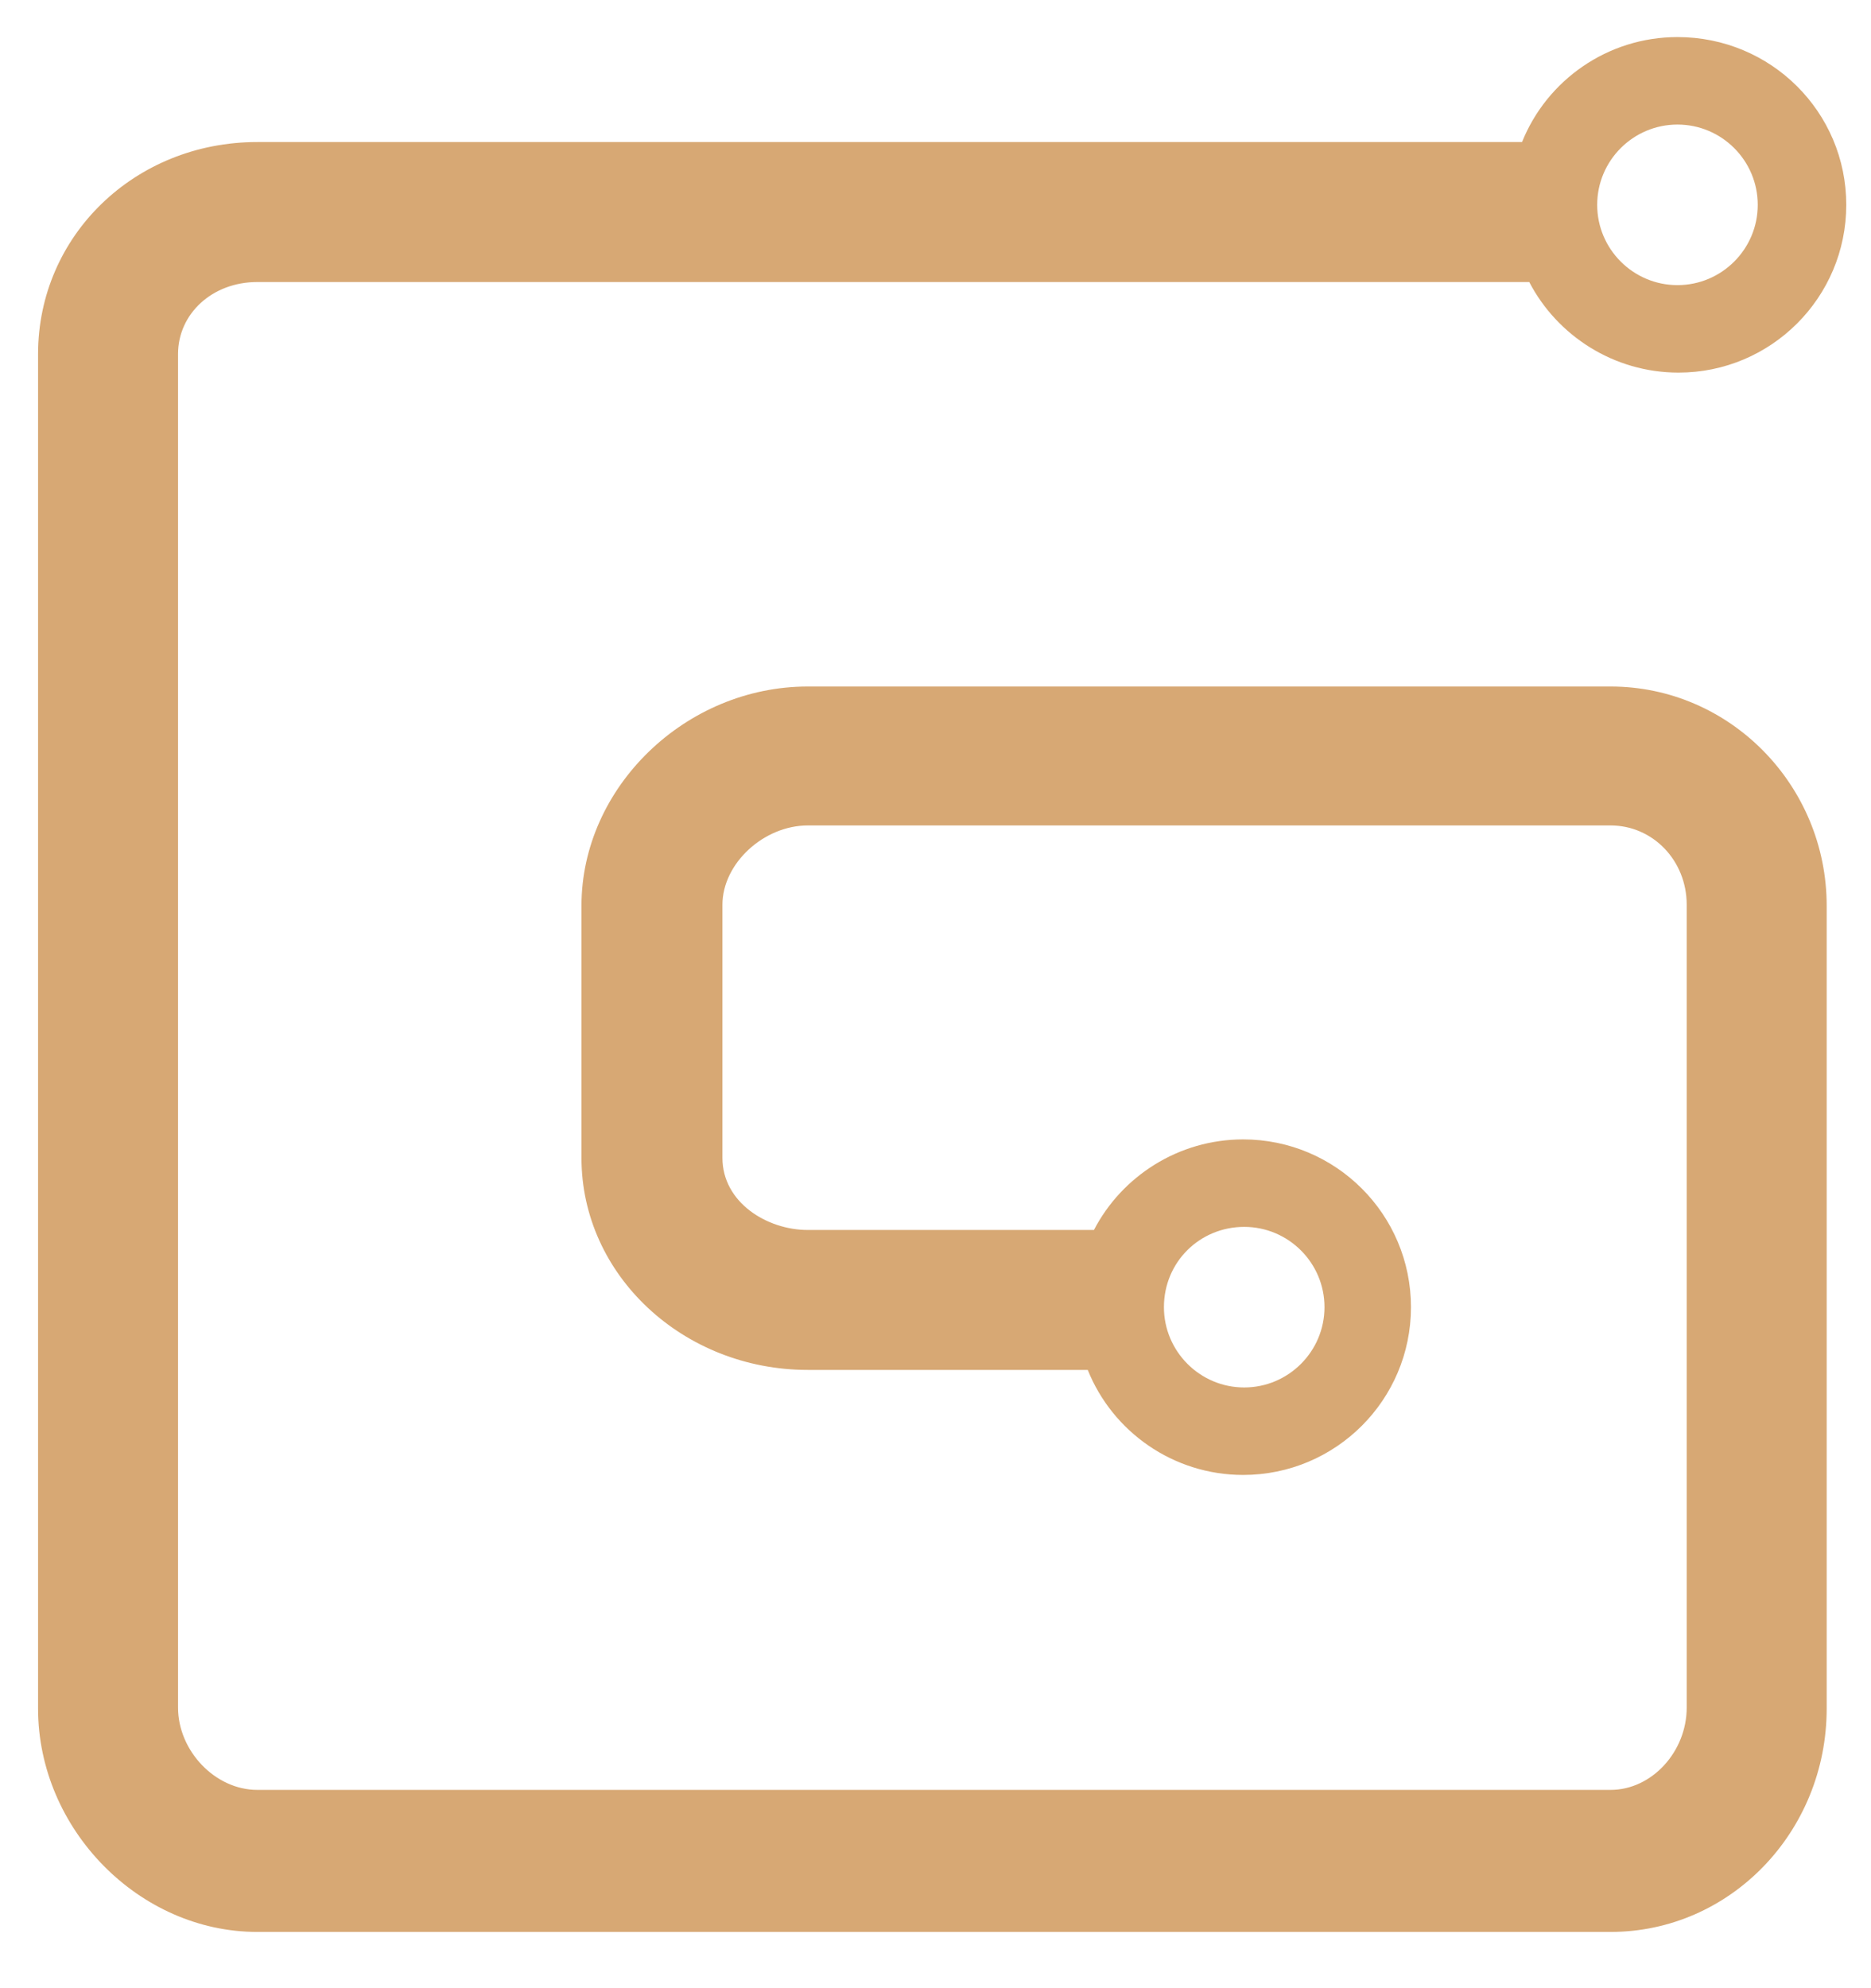 <?xml version="1.0" encoding="UTF-8" standalone="no"?><!DOCTYPE svg PUBLIC "-//W3C//DTD SVG 1.1//EN" "http://www.w3.org/Graphics/SVG/1.1/DTD/svg11.dtd"><svg width="100%" height="100%" viewBox="0 0 32 34" version="1.1" xmlns="http://www.w3.org/2000/svg" xmlns:xlink="http://www.w3.org/1999/xlink" xml:space="preserve" xmlns:serif="http://www.serif.com/" style="fill-rule:evenodd;clip-rule:evenodd;stroke-linejoin:round;stroke-miterlimit:2;"><path d="M4.4,4.823l21.755,-0c0.476,0.915 1.444,1.549 2.553,1.549c1.584,-0 2.869,-1.285 2.869,-2.869c-0,-1.584 -1.285,-2.869 -2.887,-2.869c-1.197,-0 -2.235,0.739 -2.658,1.795l-21.632,-0c-2.094,-0 -3.749,1.602 -3.749,3.626l0,23.163c0,2.06 1.725,3.82 3.749,3.82l23.146,-0c2.042,-0 3.696,-1.708 3.696,-3.82l0,-13.729c0,-2.059 -1.654,-3.749 -3.696,-3.749l-13.729,-0c-2.094,-0 -3.872,1.725 -3.872,3.749l-0,4.312c-0,2.007 1.742,3.626 3.872,3.626l4.787,0c0.423,1.056 1.461,1.796 2.658,1.796c1.585,-0 2.87,-1.285 2.87,-2.869c-0,-1.585 -1.285,-2.869 -2.87,-2.869c-1.108,-0 -2.077,0.633 -2.552,1.549l-4.893,-0c-0.704,-0 -1.461,-0.475 -1.461,-1.233l0,-4.329c0,-0.704 0.704,-1.356 1.461,-1.356l13.729,0c0.722,0 1.302,0.599 1.302,1.356l0,13.729c0,0.756 -0.598,1.408 -1.302,1.408l-23.146,-0c-0.721,-0 -1.355,-0.669 -1.355,-1.408l0,-23.146c0,-0.686 0.581,-1.232 1.355,-1.232Zm24.29,-2.693c0.757,-0 1.373,0.616 1.373,1.373c0,0.757 -0.616,1.373 -1.373,1.373c-0.757,-0 -1.373,-0.616 -1.373,-1.373c0,-0.757 0.616,-1.373 1.373,-1.373Zm-7.41,18.851c0.757,-0 1.373,0.616 1.373,1.373c-0,0.756 -0.616,1.373 -1.373,1.373c-0.757,-0 -1.373,-0.617 -1.373,-1.373c0,-0.775 0.616,-1.373 1.373,-1.373Z" style="fill:#d7a874;"/></svg>